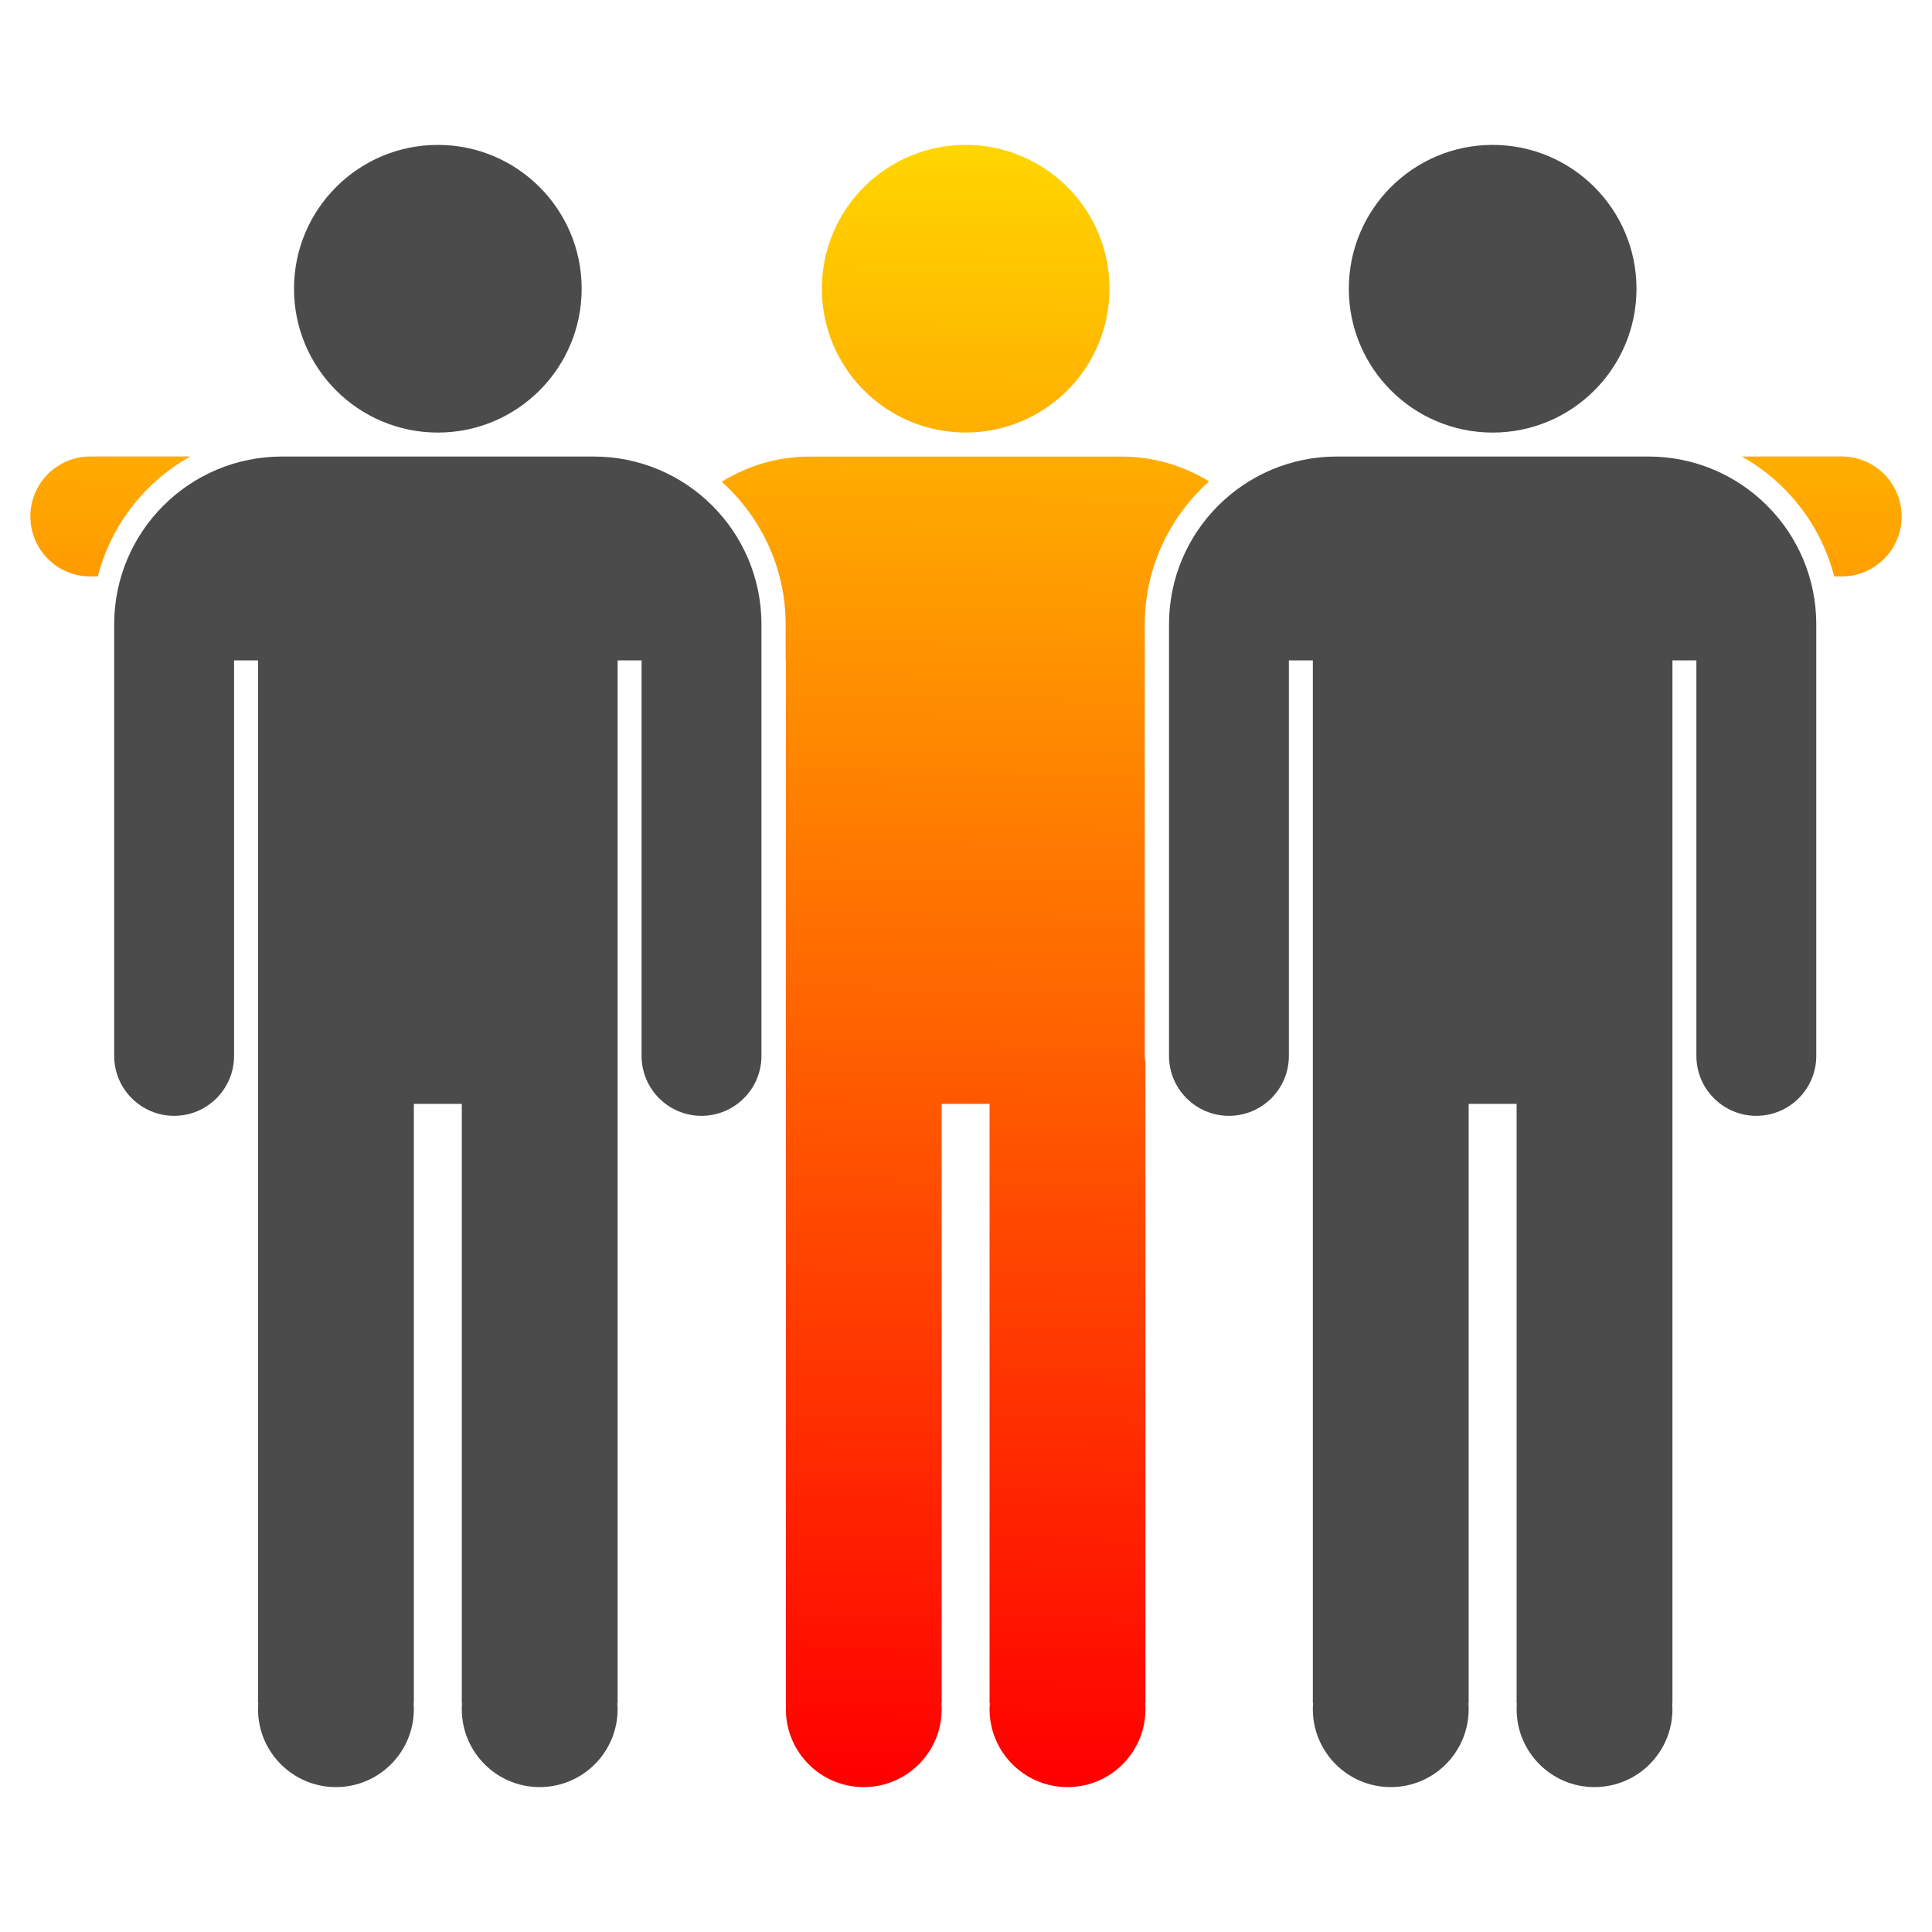 <?xml version="1.0" encoding="UTF-8" standalone="no"?>
<!-- Generator: Gravit.io -->

<svg
   xmlns:dc="http://purl.org/dc/elements/1.1/"
   xmlns:cc="http://creativecommons.org/ns#"
   xmlns:rdf="http://www.w3.org/1999/02/22-rdf-syntax-ns#"
   xmlns:svg="http://www.w3.org/2000/svg"
   xmlns="http://www.w3.org/2000/svg"
   xmlns:xlink="http://www.w3.org/1999/xlink"
   xmlns:sodipodi="http://sodipodi.sourceforge.net/DTD/sodipodi-0.dtd"
   xmlns:inkscape="http://www.inkscape.org/namespaces/inkscape"
   style="isolation:isolate"
   viewBox="0 0 40 40"
   width="40"
   height="40"
   id="svg4891"
   version="1.1"
   inkscape:version="0.91 r13725"
   sodipodi:docname="Team.svg">
  <sodipodi:namedview
     pagecolor="#ffffff"
     bordercolor="#666666"
     borderopacity="1"
     objecttolerance="10"
     gridtolerance="10"
     guidetolerance="10"
     inkscape:pageopacity="0"
     inkscape:pageshadow="2"
     inkscape:window-width="1446"
     inkscape:window-height="862"
     id="namedview4916"
     showgrid="false"
     inkscape:zoom="5.9"
     inkscape:cx="20"
     inkscape:cy="20"
     inkscape:window-x="0"
     inkscape:window-y="0"
     inkscape:window-maximized="0"
     inkscape:current-layer="svg4891" />
  <defs
     id="defs4893">
    <linearGradient
       inkscape:collect="always"
       id="linearGradient5469">
      <stop
         style="stop-color:#ffd600;stop-opacity:1"
         offset="0"
         id="stop5471" />
      <stop
         style="stop-color:#ff0000;stop-opacity:1"
         offset="1"
         id="stop5473" />
    </linearGradient>
    <clipPath
       id="_clipPath_CiTZxJHpA8D4VbhXYJqBvVAfsotHpwQL">
      <rect
         width="40"
         height="40"
         id="rect4896" />
    </clipPath>
    <linearGradient
       inkscape:collect="always"
       xlink:href="#linearGradient5469"
       id="linearGradient5475"
       x1="19.781"
       y1="2.881"
       x2="19.202"
       y2="36.78"
       gradientUnits="userSpaceOnUse" />
  </defs>
  <path
     style="fill:url(#linearGradient5475);fill-opacity:1"
     d="M 19.994 3 A 2.978 2.978 0 0 0 17.016 5.979 A 2.978 2.978 0 0 0 19.994 8.955 A 2.978 2.978 0 0 0 22.971 5.979 A 2.978 2.978 0 0 0 19.994 3 z M 1.869 9.451 C 1.184 9.451 0.629 10.007 0.629 10.693 C 0.629 11.378 1.183 11.934 1.869 11.934 L 2.025 11.934 C 2.3 10.869 3.002 9.975 3.941 9.451 L 1.869 9.451 z M 36.059 9.451 C 36.998 9.975 37.7 10.869 37.975 11.934 L 38.131 11.934 C 38.817 11.934 39.371 11.378 39.371 10.693 C 39.371 10.007 38.816 9.451 38.131 9.451 L 36.059 9.451 z M 16.768 9.453 C 16.098 9.453 15.473 9.647 14.943 9.975 C 15.753 10.703 16.266 11.756 16.266 12.928 L 16.266 13.672 L 16.271 13.672 L 16.271 35.264 L 16.275 35.264 C 16.272 35.305 16.271 35.345 16.271 35.387 C 16.271 36.278 16.993 37 17.883 37 C 18.774 37 19.496 36.278 19.496 35.387 C 19.496 35.345 19.493 35.305 19.49 35.264 L 19.496 35.264 L 19.496 22.854 L 19.992 22.854 L 20.488 22.854 L 20.488 35.264 L 20.494 35.264 C 20.491 35.305 20.488 35.345 20.488 35.387 C 20.488 36.278 21.212 37 22.102 37 C 22.994 37 23.715 36.278 23.715 35.387 C 23.715 35.345 23.712 35.305 23.709 35.264 L 23.715 35.264 L 23.715 22.002 C 23.711 21.955 23.701 21.91 23.701 21.861 L 23.701 12.928 C 23.702 11.752 24.218 10.696 25.033 9.967 C 24.504 9.643 23.886 9.453 23.221 9.453 L 19.992 9.453 L 16.768 9.453 z "
     id="circle4900" />
  <circle
     style="fill:#4b4b4b;fill-opacity:1"
     id="circle4902"
     r="2.978"
     cy="5.978"
     cx="9.065"
     vector-effect="non-scaling-stroke" />
  <path
     style="fill:#4b4b4b;fill-rule:evenodd;fill-opacity:1"
     inkscape:connector-curvature="0"
     id="path4904"
     d="m 12.291,9.452 -3.226,0 -3.226,0 c -1.92,0 -3.475,1.556 -3.475,3.475 l 0,8.934 c 0,0.685 0.556,1.241 1.241,1.241 0.686,0 1.241,-0.556 1.241,-1.241 l 0,-8.189 0.496,0 0,21.591 0.006,0 c -0.003,0.041 -0.006,0.082 -0.006,0.124 0,0.89 0.723,1.613 1.613,1.613 0.891,0 1.613,-0.723 1.613,-1.613 0,-0.042 -0.002,-0.084 -0.005,-0.124 l 0.005,0 0,-12.409 0.497,0 0.496,0 0,12.409 0.005,0 c -0.003,0.041 -0.005,0.082 -0.005,0.124 0,0.89 0.722,1.613 1.612,1.613 0.892,0 1.614,-0.723 1.614,-1.613 0,-0.042 -0.003,-0.084 -0.006,-0.124 l 0.006,0 0,-21.591 0.496,0 0,8.189 c 0,0.685 0.555,1.241 1.241,1.241 0.685,0 1.241,-0.556 1.241,-1.241 l 0,-8.934 C 15.766,11.008 14.21,9.452 12.291,9.452 Z" />
  <circle
     style="fill:#4b4b4b;fill-opacity:1"
     id="circle4906"
     r="2.978"
     cy="5.978"
     cx="30.904"
     vector-effect="non-scaling-stroke" />
  <path
     style="fill:#4b4b4b;fill-rule:evenodd;fill-opacity:1"
     inkscape:connector-curvature="0"
     id="path4908"
     d="m 34.13,9.452 -3.226,0 -3.226,0 c -1.92,0 -3.475,1.556 -3.475,3.475 l 0,8.934 c 0,0.685 0.556,1.241 1.241,1.241 0.686,0 1.241,-0.556 1.241,-1.241 l 0,-8.189 0.496,0 0,21.591 0.006,0 c -0.003,0.041 -0.006,0.082 -0.006,0.124 0,0.89 0.723,1.613 1.613,1.613 0.891,0 1.613,-0.723 1.613,-1.613 0,-0.042 -0.002,-0.084 -0.005,-0.124 l 0.005,0 0,-12.409 0.497,0 0.496,0 0,12.409 0.005,0 c -0.003,0.041 -0.005,0.082 -0.005,0.124 0,0.89 0.722,1.613 1.612,1.613 0.892,0 1.614,-0.723 1.614,-1.613 0,-0.042 -0.003,-0.084 -0.006,-0.124 l 0.006,0 0,-21.591 0.496,0 0,8.189 c 0,0.685 0.555,1.241 1.241,1.241 0.685,0 1.241,-0.556 1.241,-1.241 l 0,-8.934 C 37.605,11.008 36.049,9.452 34.13,9.452 Z" />
</svg>
